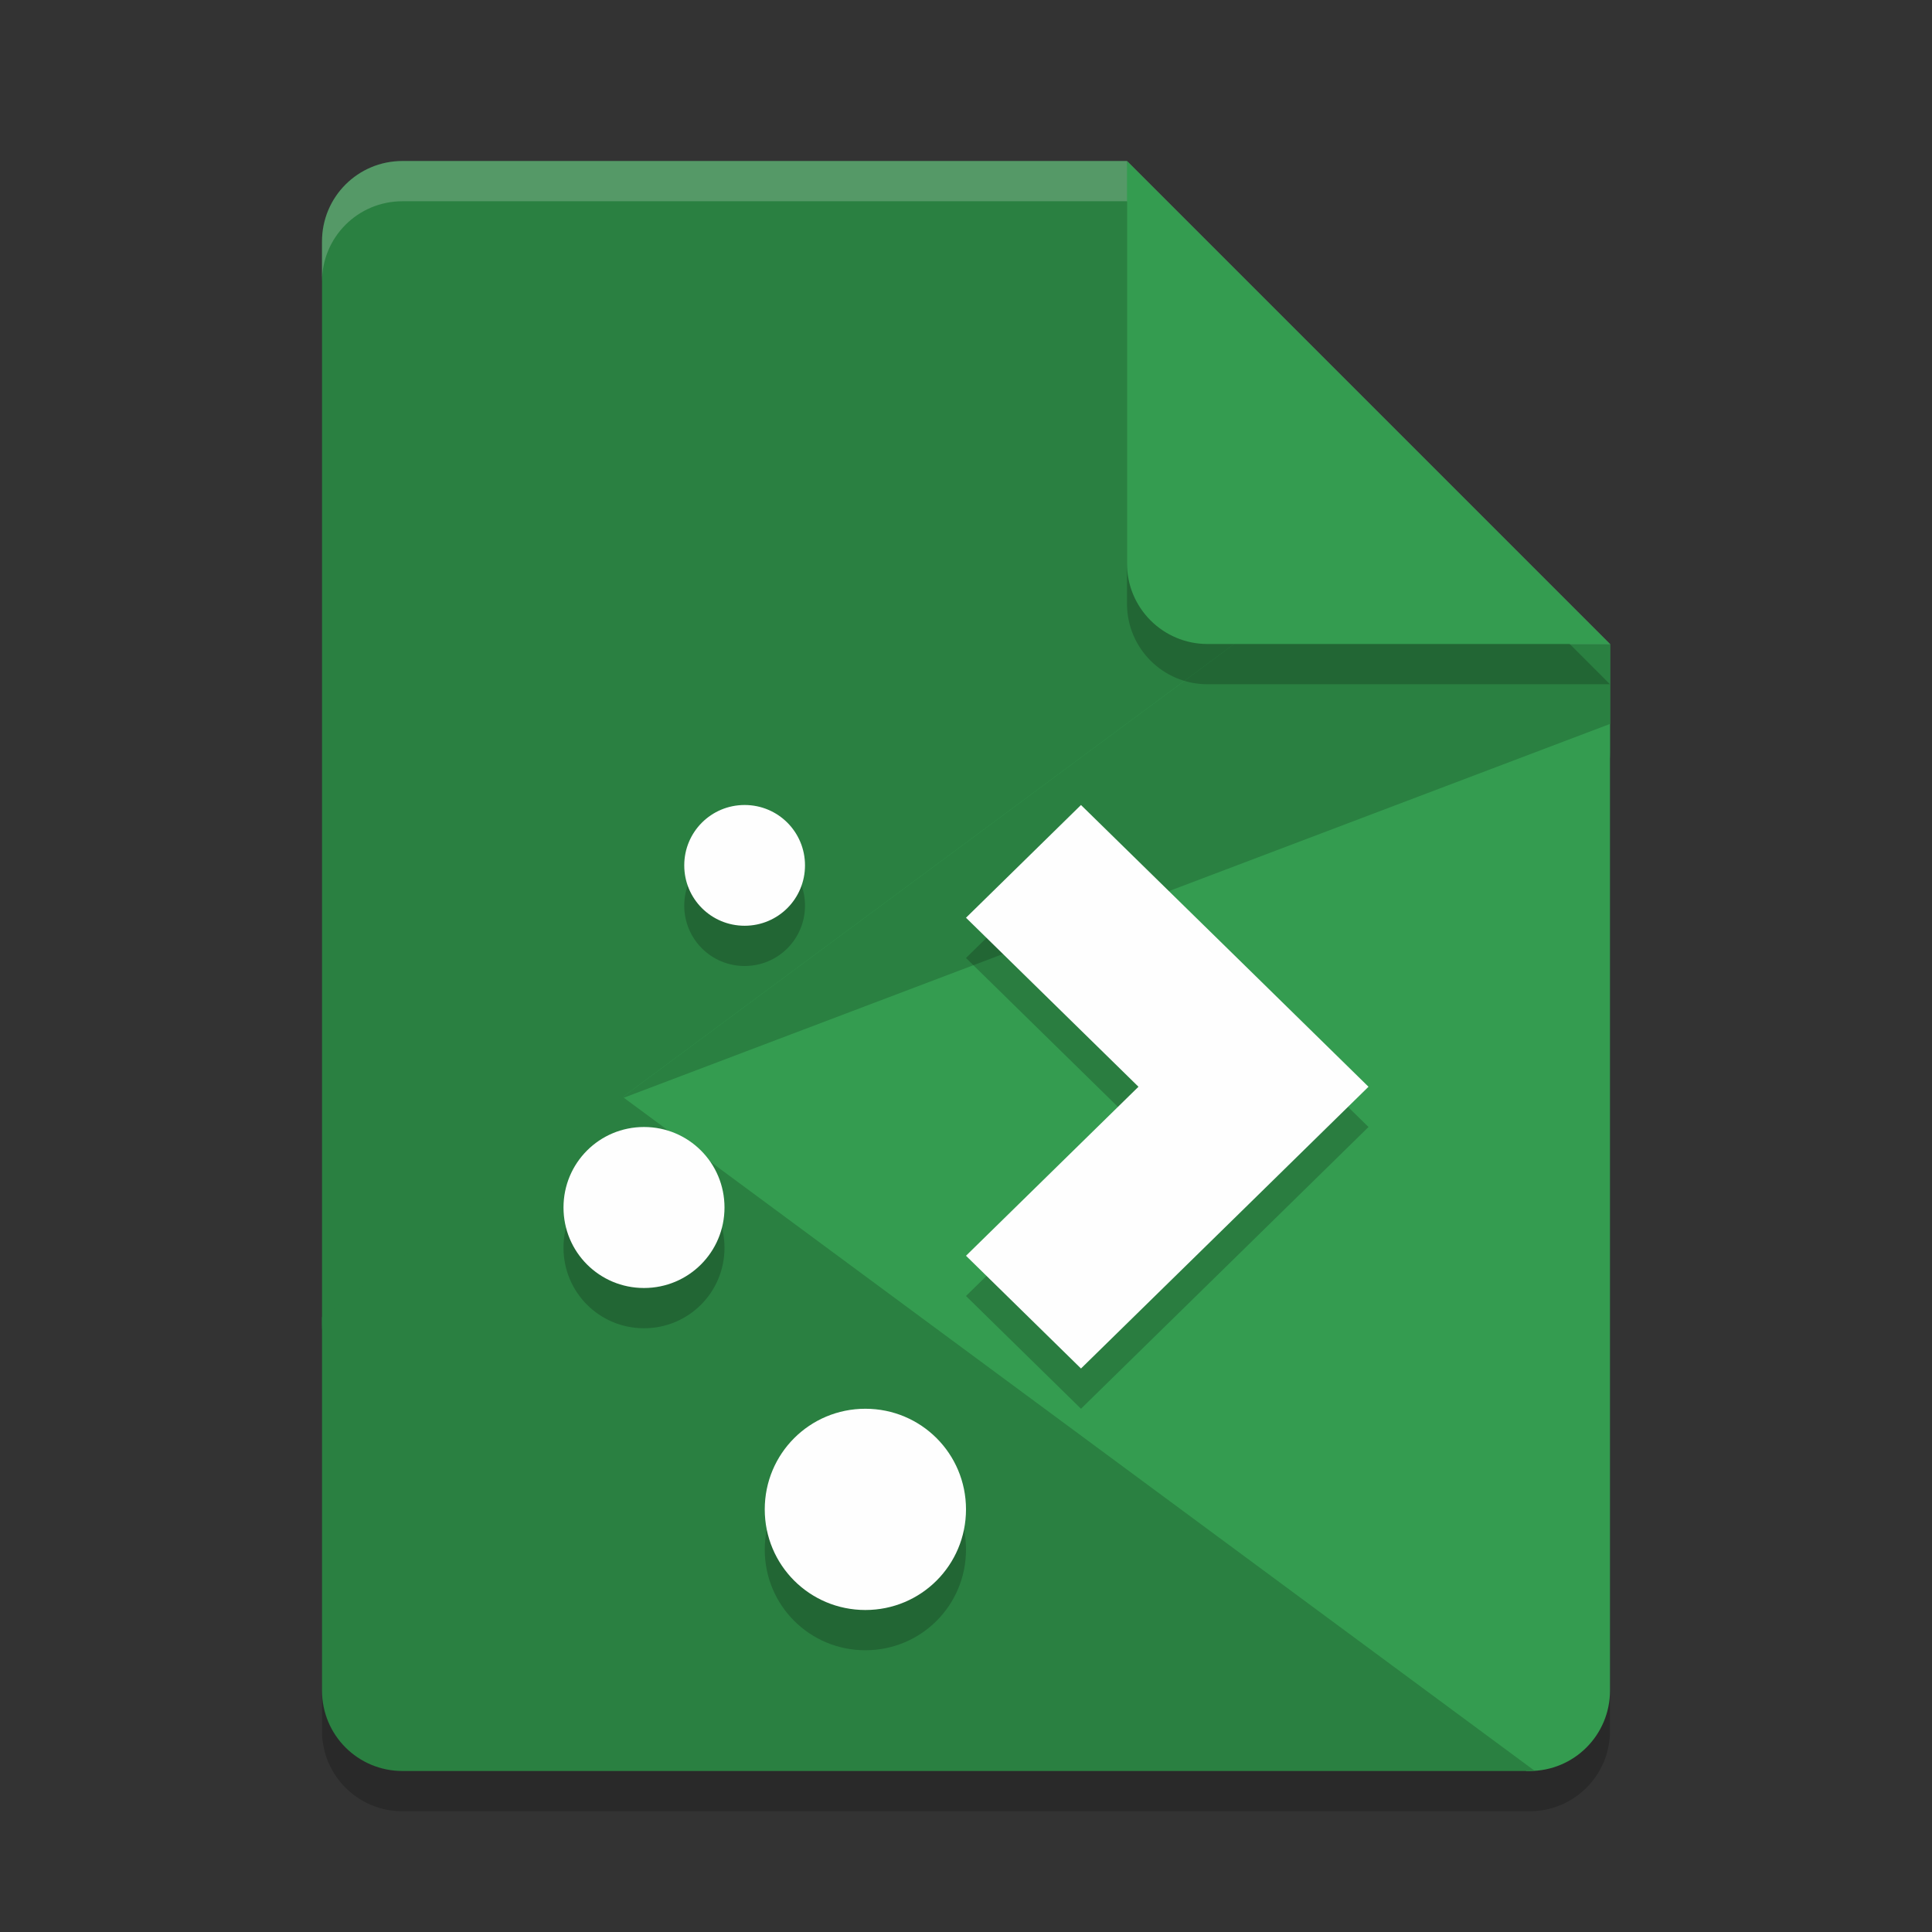 <?xml version="1.0" encoding="UTF-8" standalone="no"?>
<svg
   xmlns:dc="http://purl.org/dc/elements/1.1/"
   xmlns:cc="http://creativecommons.org/ns#"
   xmlns:rdf="http://www.w3.org/1999/02/22-rdf-syntax-ns#"
   xmlns:svg="http://www.w3.org/2000/svg"
   xmlns="http://www.w3.org/2000/svg"
   xmlns:sodipodi="http://sodipodi.sourceforge.net/DTD/sodipodi-0.dtd"
   xmlns:inkscape="http://www.inkscape.org/namespaces/inkscape"
   width="48"
   height="48"
   version="1.1"
   id="svg22"
   sodipodi:docname="application-x-ktheme.svg"
   inkscape:version="0.92.5 (2060ec1f9f, 2020-04-08)">
  <rect width="100%" height="100%" fill="#333333" stroke="none"/>
  <defs
     id="defs26" />
  <sodipodi:namedview
     pagecolor="#fefefe"
     bordercolor="#33994e"
     borderopacity="1"
     objecttolerance="10"
     gridtolerance="10"
     guidetolerance="10"
     inkscape:pageopacity="0"
     inkscape:pageshadow="2"
     inkscape:window-width="783"
     inkscape:window-height="480"
     id="namedview24"
     showgrid="false"
     inkscape:zoom="4.9166667"
     inkscape:cx="24"
     inkscape:cy="24"
     inkscape:window-x="0"
     inkscape:window-y="28"
     inkscape:window-maximized="0"
     inkscape:current-layer="svg22" />
  <path
     style="opacity:0.2"
     d="M 10,5 C 8.892,5 8,5.892 8,7 v 36 c 0,1.108 0.892,2 2,2 h 28 c 1.108,0 2,-0.892 2,-2 V 17 L 29,16 28,5 Z"
     id="path2" />
  <path
     style="fill:#2a8041;fill-opacity:1"
     d="M 10,4 C 8.892,4 8,4.892 8,6 v 26.9 c 0,1.108 1.012,2.501 2,2 L 38,20.7 c 0.988,-0.501 2,-0.892 2,-2 V 16 L 29,15 28,4 Z"
     id="path4" />
  <path
     style="fill:#349c50;fill-opacity:1"
     d="M 31.682 15.244 L 15.396 27.311 L 37.922 44 L 38 44 C 39.108 44 40 43.108 40 42 L 40 16 L 31.682 15.244 z"
     id="path6" />
  <path
     style="fill:#2a8041;fill-opacity:1"
     d="M 15.428 27.221 L 8 32.725 L 8 42 C 8 43.108 8.892 44 10 44 L 38 44 C 38.041 44 38.079 43.991 38.119 43.988 L 15.428 27.221 z"
     id="path8" />
  <path
     style="fill:#2a8041;fill-opacity:1"
     d="M 31.682 15.244 L 15.396 27.311 L 40 17.986 L 40 16 L 31.682 15.244 z"
     id="path10" />
  <path
     fill="#fff"
     opacity=".2"
     d="m10 4c-1.108 0-2 0.892-2 2v1c0-1.108 0.892-2 2-2h18l11 11h1l-12-12z"
     id="path12" />
  <path
     style="opacity:0.2"
     d="M 18.5,21 C 17.669,21 17,21.669 17,22.5 17,23.331 17.669,24 18.5,24 19.331,24 20,23.331 20,22.5 20,21.669 19.331,21 18.5,21 Z M 26.857,21 24,23.801 28.285,28 24,32.199 26.857,35 31.143,30.801 34,28 31.143,25.199 Z M 16,29 c -1.108,0 -2,0.892 -2,2 0,1.108 0.892,2 2,2 1.108,0 2,-0.892 2,-2 0,-1.108 -0.892,-2 -2,-2 z m 5.5,7 C 20.115,36 19,37.115 19,38.5 19,39.885 20.115,41 21.5,41 22.885,41 24,39.885 24,38.5 24,37.115 22.885,36 21.5,36 Z"
     id="path14" />
  <path
     style="fill:#fefefe"
     d="M 18.5 20 C 17.669 20 17 20.669 17 21.5 C 17 22.331 17.669 23 18.5 23 C 19.331 23 20 22.331 20 21.5 C 20 20.669 19.331 20 18.5 20 z M 26.857 20 L 24 22.801 L 28.285 27 L 24 31.199 L 26.857 34 L 31.143 29.801 L 34 27 L 31.143 24.199 L 26.857 20 z M 16 28 C 14.892 28 14 28.892 14 30 C 14 31.108 14.892 32 16 32 C 17.108 32 18 31.108 18 30 C 18 28.892 17.108 28 16 28 z M 21.5 35 C 20.115 35 19 36.115 19 37.5 C 19 38.885 20.115 40 21.5 40 C 22.885 40 24 38.885 24 37.5 C 24 36.115 22.885 35 21.5 35 z"
     id="path16" />
  <path
     style="opacity:0.2"
     d="m 28,5 v 10 c 0,1.105 0.895,2 2,2 h 10 z"
     id="path18" />
  <path
     style="fill:#349c50;fill-opacity:1"
     d="m28 4v10c0 1.105 0.895 2 2 2h10l-12-12z"
     id="path20" />
</svg>

